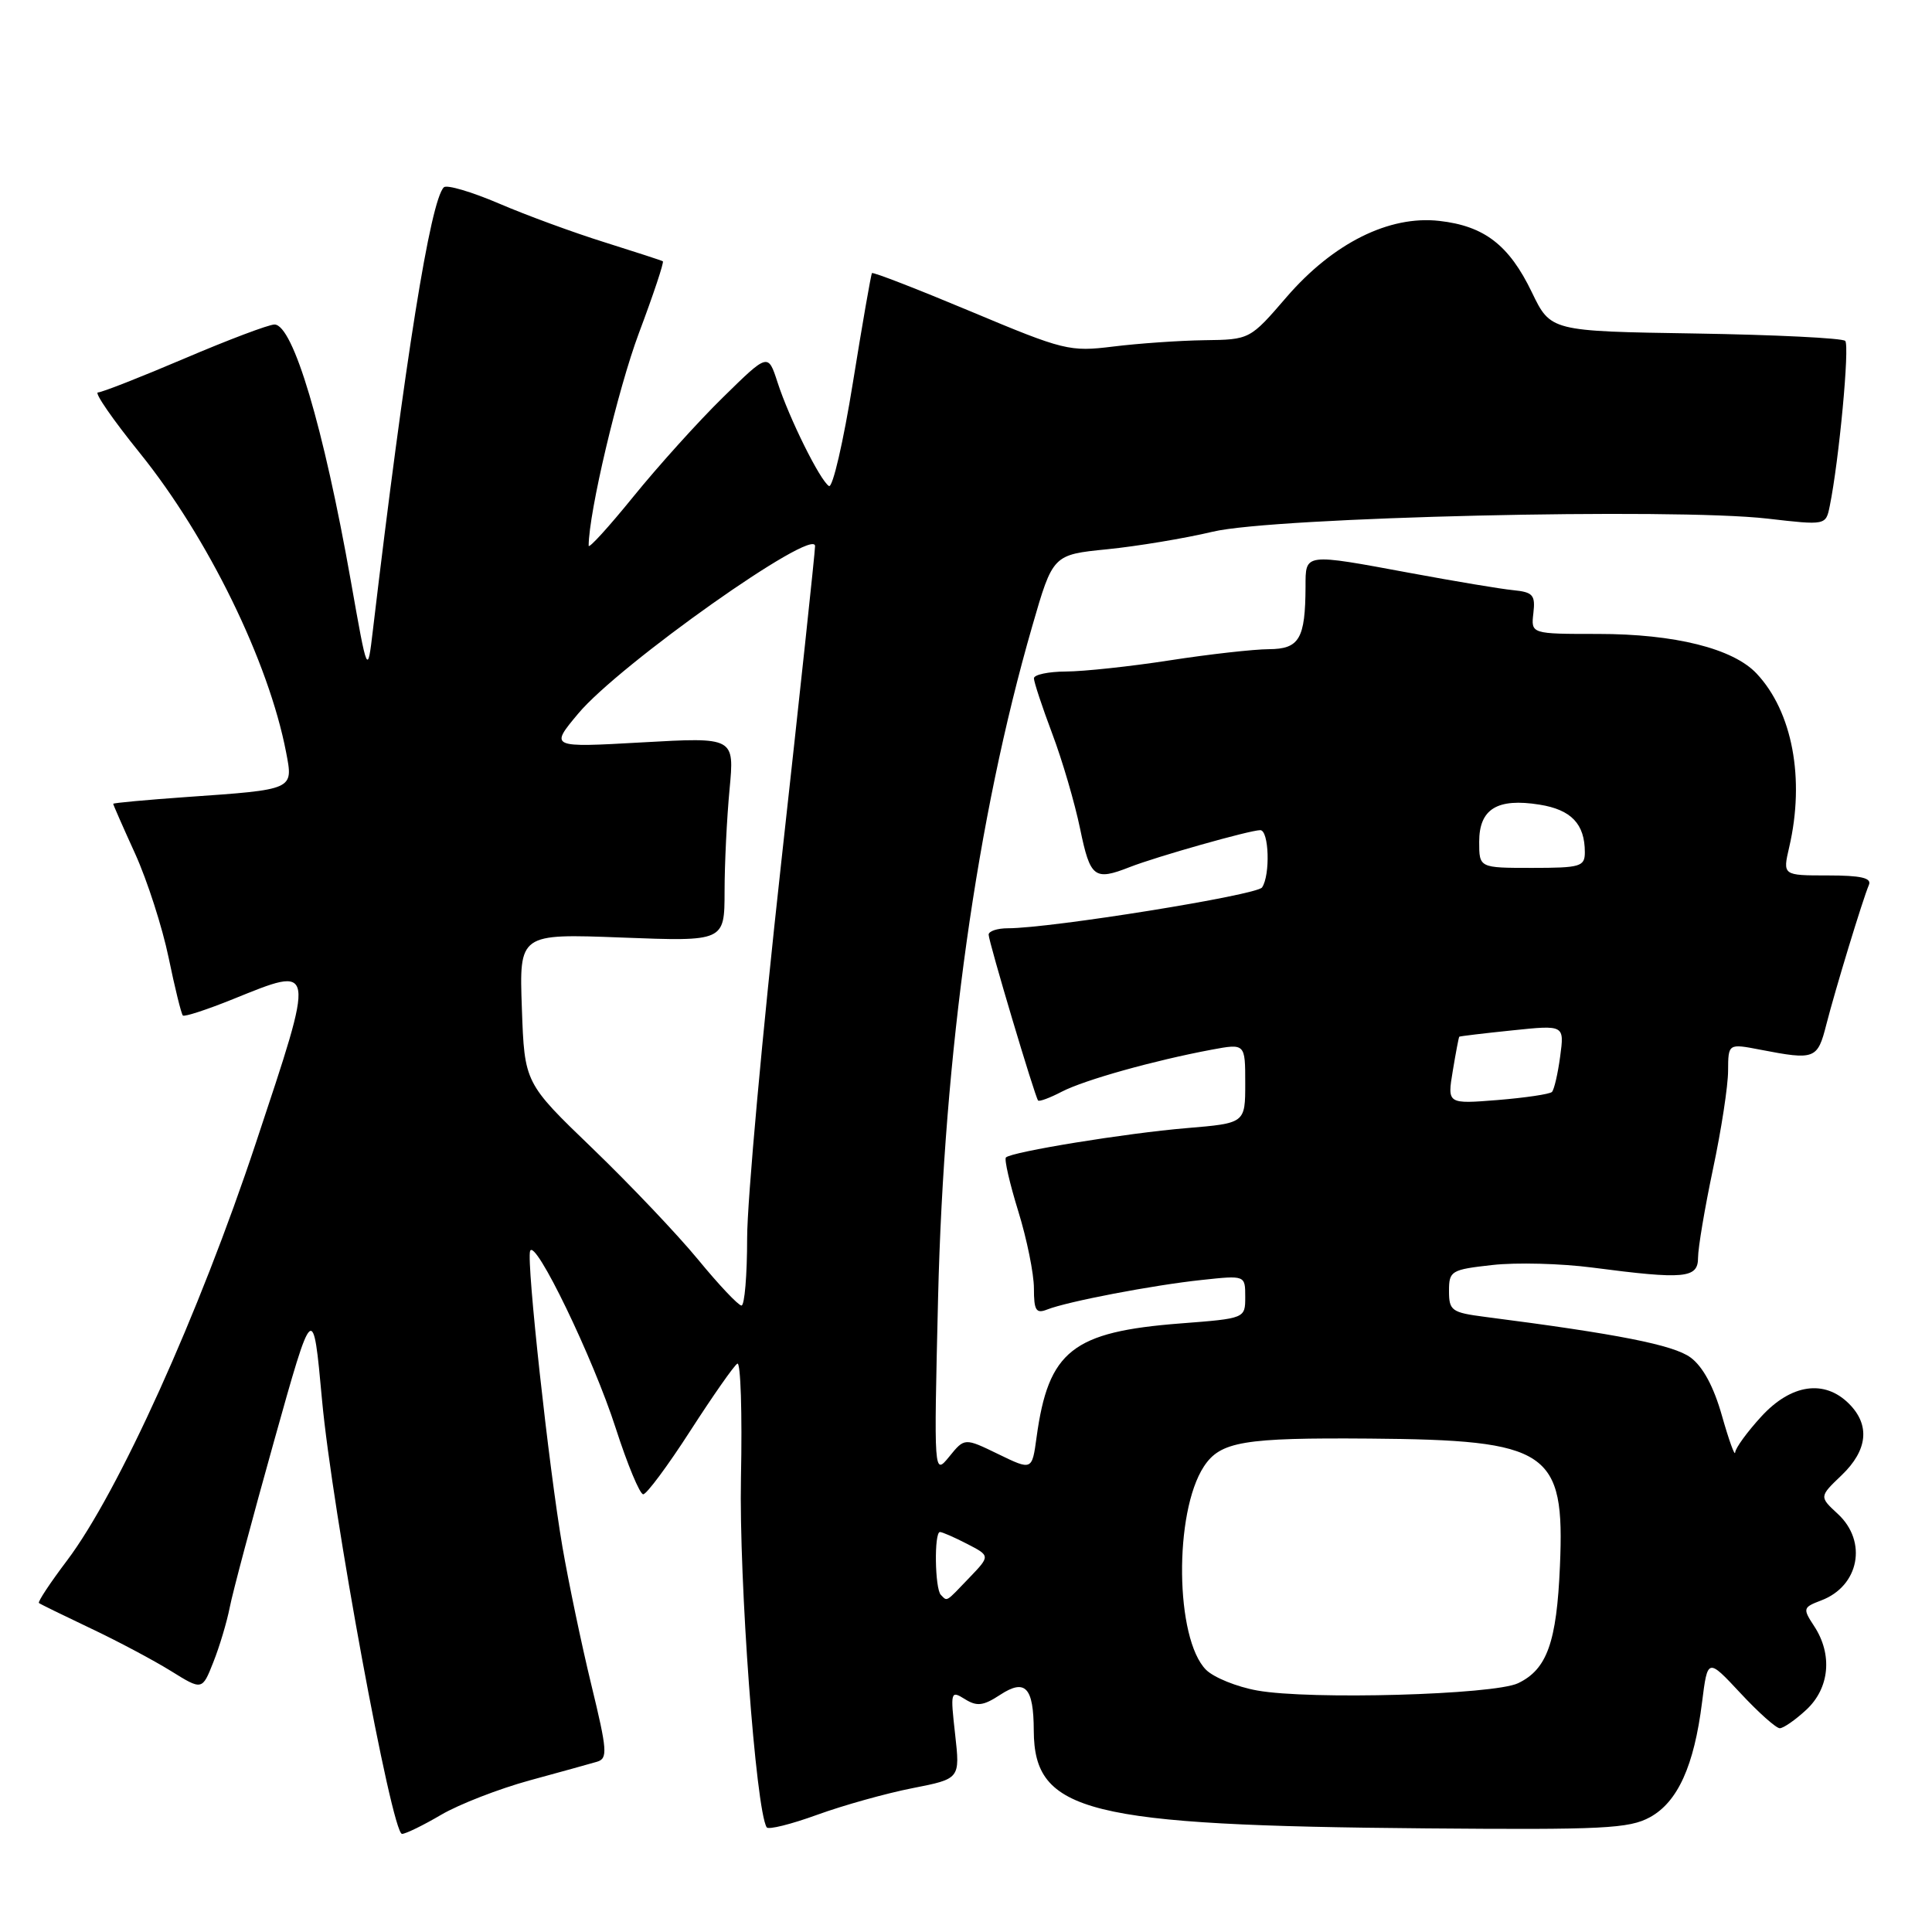 <?xml version="1.0" encoding="UTF-8" standalone="no"?>
<!DOCTYPE svg PUBLIC "-//W3C//DTD SVG 1.1//EN" "http://www.w3.org/Graphics/SVG/1.1/DTD/svg11.dtd" >
<svg xmlns="http://www.w3.org/2000/svg" xmlns:xlink="http://www.w3.org/1999/xlink" version="1.1" viewBox="0 0 256 256">
 <g >
 <path fill="currentColor"
d=" M 58.47 240.46 C 60.85 239.07 66.11 237.03 70.15 235.92 C 74.19 234.82 78.22 233.70 79.11 233.44 C 80.55 233.01 80.47 231.96 78.35 223.23 C 77.05 217.88 75.34 209.68 74.53 205.00 C 72.72 194.45 69.75 167.25 70.24 165.77 C 70.86 163.93 78.60 179.95 81.59 189.25 C 83.14 194.06 84.78 198.00 85.23 198.00 C 85.68 198.00 88.49 194.22 91.47 189.59 C 94.45 184.97 97.25 180.96 97.70 180.69 C 98.14 180.41 98.36 187.23 98.18 195.84 C 97.91 209.38 100.14 239.77 101.59 242.13 C 101.80 242.48 104.81 241.73 108.28 240.47 C 111.75 239.21 117.44 237.62 120.91 236.94 C 127.22 235.70 127.22 235.70 126.56 229.81 C 125.92 224.14 125.96 223.96 127.85 225.14 C 129.45 226.14 130.29 226.04 132.53 224.57 C 135.86 222.39 136.96 223.57 136.98 229.32 C 137.03 240.16 143.96 241.89 189.00 242.27 C 212.40 242.47 215.87 242.30 218.63 240.79 C 222.31 238.77 224.48 233.98 225.53 225.57 C 226.27 219.69 226.27 219.69 230.61 224.34 C 232.99 226.90 235.34 229.00 235.83 229.00 C 236.31 229.00 237.90 227.90 239.35 226.55 C 242.43 223.69 242.85 219.23 240.39 215.48 C 238.85 213.13 238.89 212.99 241.33 212.06 C 246.35 210.16 247.48 204.27 243.53 200.61 C 241.05 198.32 241.05 198.32 244.03 195.47 C 247.48 192.16 247.83 188.83 245.00 186.00 C 241.75 182.75 237.33 183.39 233.38 187.70 C 231.52 189.73 229.96 191.87 229.92 192.45 C 229.88 193.03 229.09 190.84 228.17 187.60 C 227.08 183.74 225.64 181.07 224.00 179.87 C 221.74 178.21 214.39 176.76 196.75 174.49 C 192.36 173.92 192.00 173.67 192.00 171.07 C 192.00 168.39 192.27 168.23 197.75 167.62 C 200.91 167.26 206.88 167.42 211.00 167.96 C 223.24 169.56 225.00 169.39 225.00 166.65 C 225.00 165.36 225.89 160.07 226.98 154.90 C 228.08 149.73 228.98 143.87 228.98 141.88 C 229.00 138.27 229.00 138.27 233.25 139.09 C 240.49 140.49 240.83 140.36 242.00 135.75 C 243.18 131.14 246.79 119.27 247.64 117.25 C 248.03 116.33 246.58 116.00 242.19 116.00 C 236.21 116.00 236.21 116.00 237.08 112.25 C 239.18 103.21 237.51 94.30 232.76 89.25 C 229.64 85.93 221.92 84.00 211.75 84.00 C 202.86 84.00 202.86 84.00 203.18 81.25 C 203.46 78.84 203.13 78.46 200.50 78.20 C 198.85 78.04 192.78 77.02 187.00 75.95 C 172.70 73.30 173.00 73.26 172.99 77.75 C 172.96 84.65 172.17 86.00 168.13 86.02 C 166.14 86.03 160.22 86.69 155.00 87.50 C 149.78 88.31 143.59 88.97 141.25 88.98 C 138.91 88.99 137.00 89.40 137.00 89.88 C 137.00 90.37 138.09 93.66 139.42 97.20 C 140.76 100.74 142.42 106.42 143.12 109.82 C 144.46 116.31 145.01 116.73 149.68 114.90 C 153.22 113.51 165.63 110.00 166.99 110.00 C 168.15 110.00 168.34 115.95 167.23 117.59 C 166.55 118.61 139.23 123.00 133.56 123.00 C 132.15 123.00 131.00 123.38 131.00 123.85 C 131.00 124.77 137.12 145.29 137.55 145.82 C 137.70 146.00 139.11 145.48 140.70 144.65 C 143.72 143.09 152.91 140.52 160.54 139.09 C 165.00 138.26 165.00 138.26 165.00 143.54 C 165.00 148.83 165.00 148.83 157.25 149.48 C 149.22 150.15 134.05 152.62 133.29 153.37 C 133.05 153.61 133.79 156.82 134.93 160.51 C 136.07 164.19 137.00 168.79 137.00 170.71 C 137.00 173.64 137.28 174.10 138.75 173.52 C 141.42 172.46 152.81 170.28 159.25 169.60 C 165.00 168.98 165.00 168.98 165.00 171.84 C 165.00 174.70 165.00 174.70 156.44 175.36 C 142.10 176.47 138.92 178.97 137.35 190.45 C 136.75 194.85 136.75 194.85 132.28 192.68 C 127.81 190.51 127.81 190.51 125.78 193.01 C 123.74 195.50 123.74 195.50 124.30 172.00 C 125.08 139.52 129.43 108.42 136.77 83.00 C 139.51 73.50 139.51 73.50 146.72 72.78 C 150.68 72.38 156.98 71.34 160.71 70.45 C 168.81 68.52 221.70 67.28 234.21 68.72 C 241.93 69.61 241.93 69.61 242.45 67.06 C 243.68 61.04 245.11 45.78 244.50 45.17 C 244.14 44.80 235.21 44.36 224.65 44.19 C 205.47 43.89 205.47 43.89 202.98 38.73 C 199.97 32.48 196.69 29.94 190.71 29.27 C 184.06 28.52 176.65 32.22 170.48 39.36 C 165.62 45.00 165.62 45.00 159.56 45.08 C 156.23 45.13 150.80 45.51 147.50 45.92 C 141.74 46.63 140.99 46.45 128.64 41.27 C 121.57 38.31 115.68 36.02 115.54 36.19 C 115.41 36.36 114.27 42.90 113.01 50.72 C 111.75 58.55 110.33 64.70 109.84 64.40 C 108.66 63.67 104.57 55.43 103.02 50.64 C 101.77 46.79 101.77 46.79 95.81 52.64 C 92.52 55.86 87.18 61.79 83.92 65.81 C 80.66 69.83 78.00 72.75 78.00 72.31 C 78.02 67.88 81.87 51.60 84.65 44.16 C 86.58 39.02 88.01 34.73 87.83 34.62 C 87.65 34.51 84.17 33.38 80.10 32.10 C 76.03 30.83 69.73 28.52 66.10 26.96 C 62.47 25.41 59.19 24.44 58.81 24.82 C 57.03 26.59 53.67 47.60 49.41 83.50 C 48.70 89.50 48.70 89.50 46.49 77.00 C 42.87 56.55 38.83 43.00 36.37 43.00 C 35.61 43.00 30.24 45.03 24.45 47.50 C 18.65 49.97 13.49 52.00 12.98 52.00 C 12.46 52.00 14.96 55.61 18.53 60.03 C 27.55 71.21 35.61 87.69 37.91 99.68 C 38.87 104.68 39.04 104.61 24.72 105.61 C 19.37 105.99 15.00 106.39 15.00 106.51 C 15.00 106.63 16.31 109.62 17.92 113.15 C 19.52 116.69 21.51 122.87 22.34 126.88 C 23.17 130.90 24.02 134.35 24.23 134.56 C 24.43 134.76 27.41 133.79 30.85 132.40 C 41.92 127.93 41.85 127.53 33.91 151.43 C 26.37 174.15 15.69 197.75 8.88 206.78 C 6.65 209.73 4.97 212.27 5.16 212.41 C 5.35 212.56 8.42 214.06 12.00 215.76 C 15.58 217.45 20.36 220.00 22.64 221.41 C 26.79 223.99 26.79 223.99 28.27 220.24 C 29.09 218.18 30.06 214.93 30.44 213.00 C 30.81 211.07 33.45 201.18 36.30 191.00 C 41.48 172.50 41.48 172.50 42.67 185.50 C 44.00 200.05 51.91 243.00 53.27 243.00 C 53.75 243.00 56.09 241.86 58.47 240.46 Z  M 166.59 224.00 C 163.89 223.52 160.84 222.28 159.81 221.26 C 155.71 217.15 155.53 200.42 159.52 194.32 C 161.70 191.00 164.77 190.49 181.50 190.62 C 205.27 190.81 207.36 192.21 206.70 207.50 C 206.27 217.62 204.99 221.21 201.14 223.04 C 197.90 224.57 173.56 225.26 166.59 224.00 Z  M 124.67 211.33 C 123.87 210.53 123.76 203.00 124.55 203.00 C 124.85 203.00 126.48 203.71 128.16 204.58 C 131.22 206.16 131.22 206.16 128.42 209.08 C 125.25 212.39 125.55 212.21 124.67 211.33 Z  M 92.50 166.90 C 89.75 163.56 83.45 156.93 78.50 152.16 C 69.50 143.50 69.50 143.50 69.15 133.60 C 68.80 123.71 68.80 123.71 82.40 124.23 C 96.00 124.75 96.00 124.75 96.01 118.12 C 96.01 114.48 96.31 108.39 96.67 104.59 C 97.32 97.68 97.32 97.68 85.08 98.37 C 72.85 99.06 72.85 99.06 76.62 94.55 C 82.04 88.06 108.00 69.70 108.00 72.36 C 108.00 73.15 105.97 92.08 103.50 114.44 C 101.03 136.80 99.00 159.13 99.00 164.05 C 99.00 168.97 98.66 173.00 98.25 172.99 C 97.84 172.99 95.25 170.25 92.50 166.90 Z  M 192.50 141.90 C 192.90 139.48 193.29 137.44 193.36 137.37 C 193.44 137.30 196.60 136.92 200.39 136.53 C 207.29 135.81 207.29 135.81 206.73 139.99 C 206.42 142.29 205.93 144.40 205.64 144.69 C 205.35 144.98 202.11 145.46 198.44 145.76 C 191.77 146.29 191.77 146.29 192.50 141.90 Z  M 196.00 111.54 C 196.00 107.19 198.39 105.72 204.00 106.62 C 208.20 107.29 210.00 109.18 210.00 112.93 C 210.00 114.83 209.41 115.00 203.00 115.00 C 196.00 115.00 196.00 115.00 196.00 111.54 Z "/>
</g>
</svg>